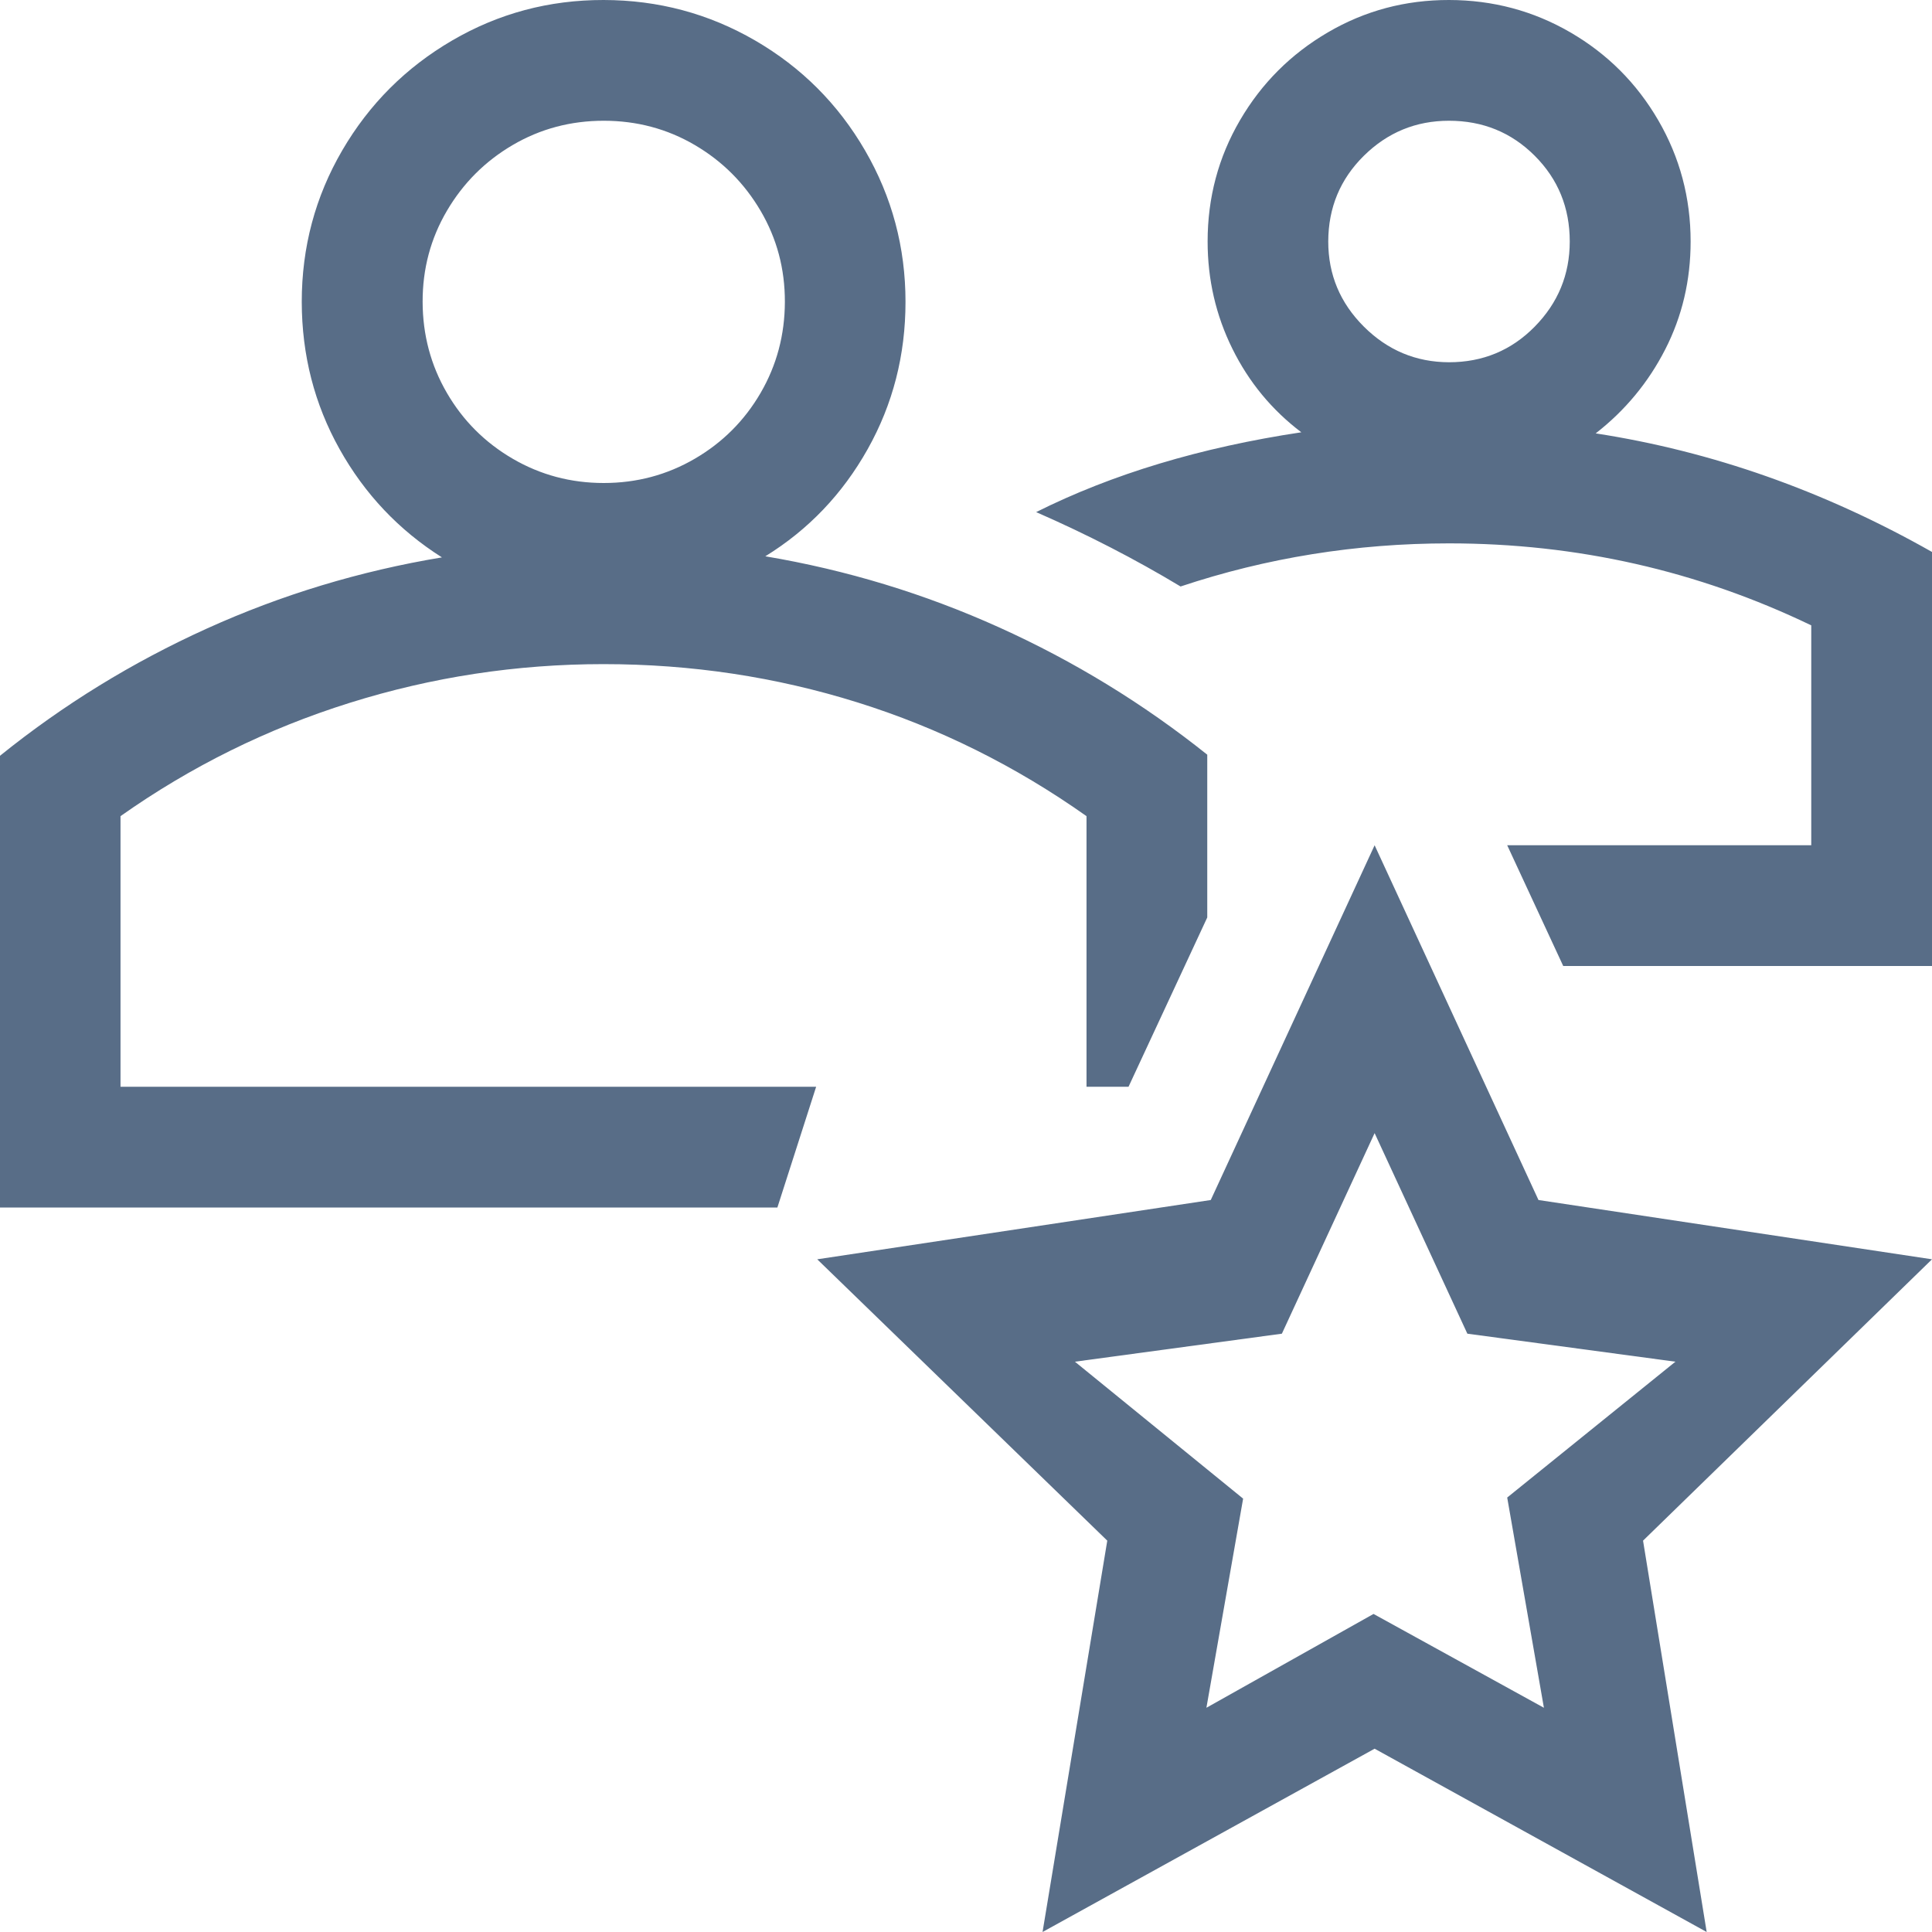 <svg xmlns="http://www.w3.org/2000/svg" viewBox="0 0 16 16"><path fill="#586d87" d="M1 9h5.759l-.321 1H0V6.259q.786-.634 1.714-1.054t1.946-.589q-.536-.339-.848-.897T2.499 2.5q0-.679.335-1.254t.911-.911T4.999 0t1.254.335.911.911.335 1.254q0 .661-.313 1.219t-.848.888q1.009.17 1.937.589T9.998 6.25v1.348L9.346 9h-.348V6.759q-.884-.625-1.897-.942T4.998 5.5q-1.08 0-2.103.321t-1.897.938V9zm12.214-5.411q1.446.223 2.786.982V8h-3.054l-.464-1H15V5.179Q13.589 4.5 12 4.5q-1.152 0-2.223.357-.563-.339-1.196-.616.946-.473 2.196-.661-.366-.277-.571-.692T10.001 2q0-.545.268-1.004t.728-.728T12.001 0t1.004.268.728.728T14.001 2q0 .482-.21.893t-.576.696zM5 1q-.411 0-.754.201t-.545.545T3.5 2.5t.201.754.545.545T5 4t.754-.201.545-.545T6.5 2.5t-.201-.754-.545-.545T5 1zm7 0q-.411 0-.705.29T11 2q0 .411.295.705T12 3q.42 0 .71-.295T13 2q0-.42-.29-.71T12 1zm4 9.429l-2.393 2.33.527 3.241-2.75-1.518L8.634 16l.536-3.241-2.402-2.33 3.259-.491L11.384 7l1.357 2.938 3.259.491zm-3.518 1.973l1.393-1.125-1.723-.232-.768-1.661-.768 1.661-1.714.232 1.393 1.134-.304 1.732 1.384-.777 1.411.777-.304-1.741z"/></svg>